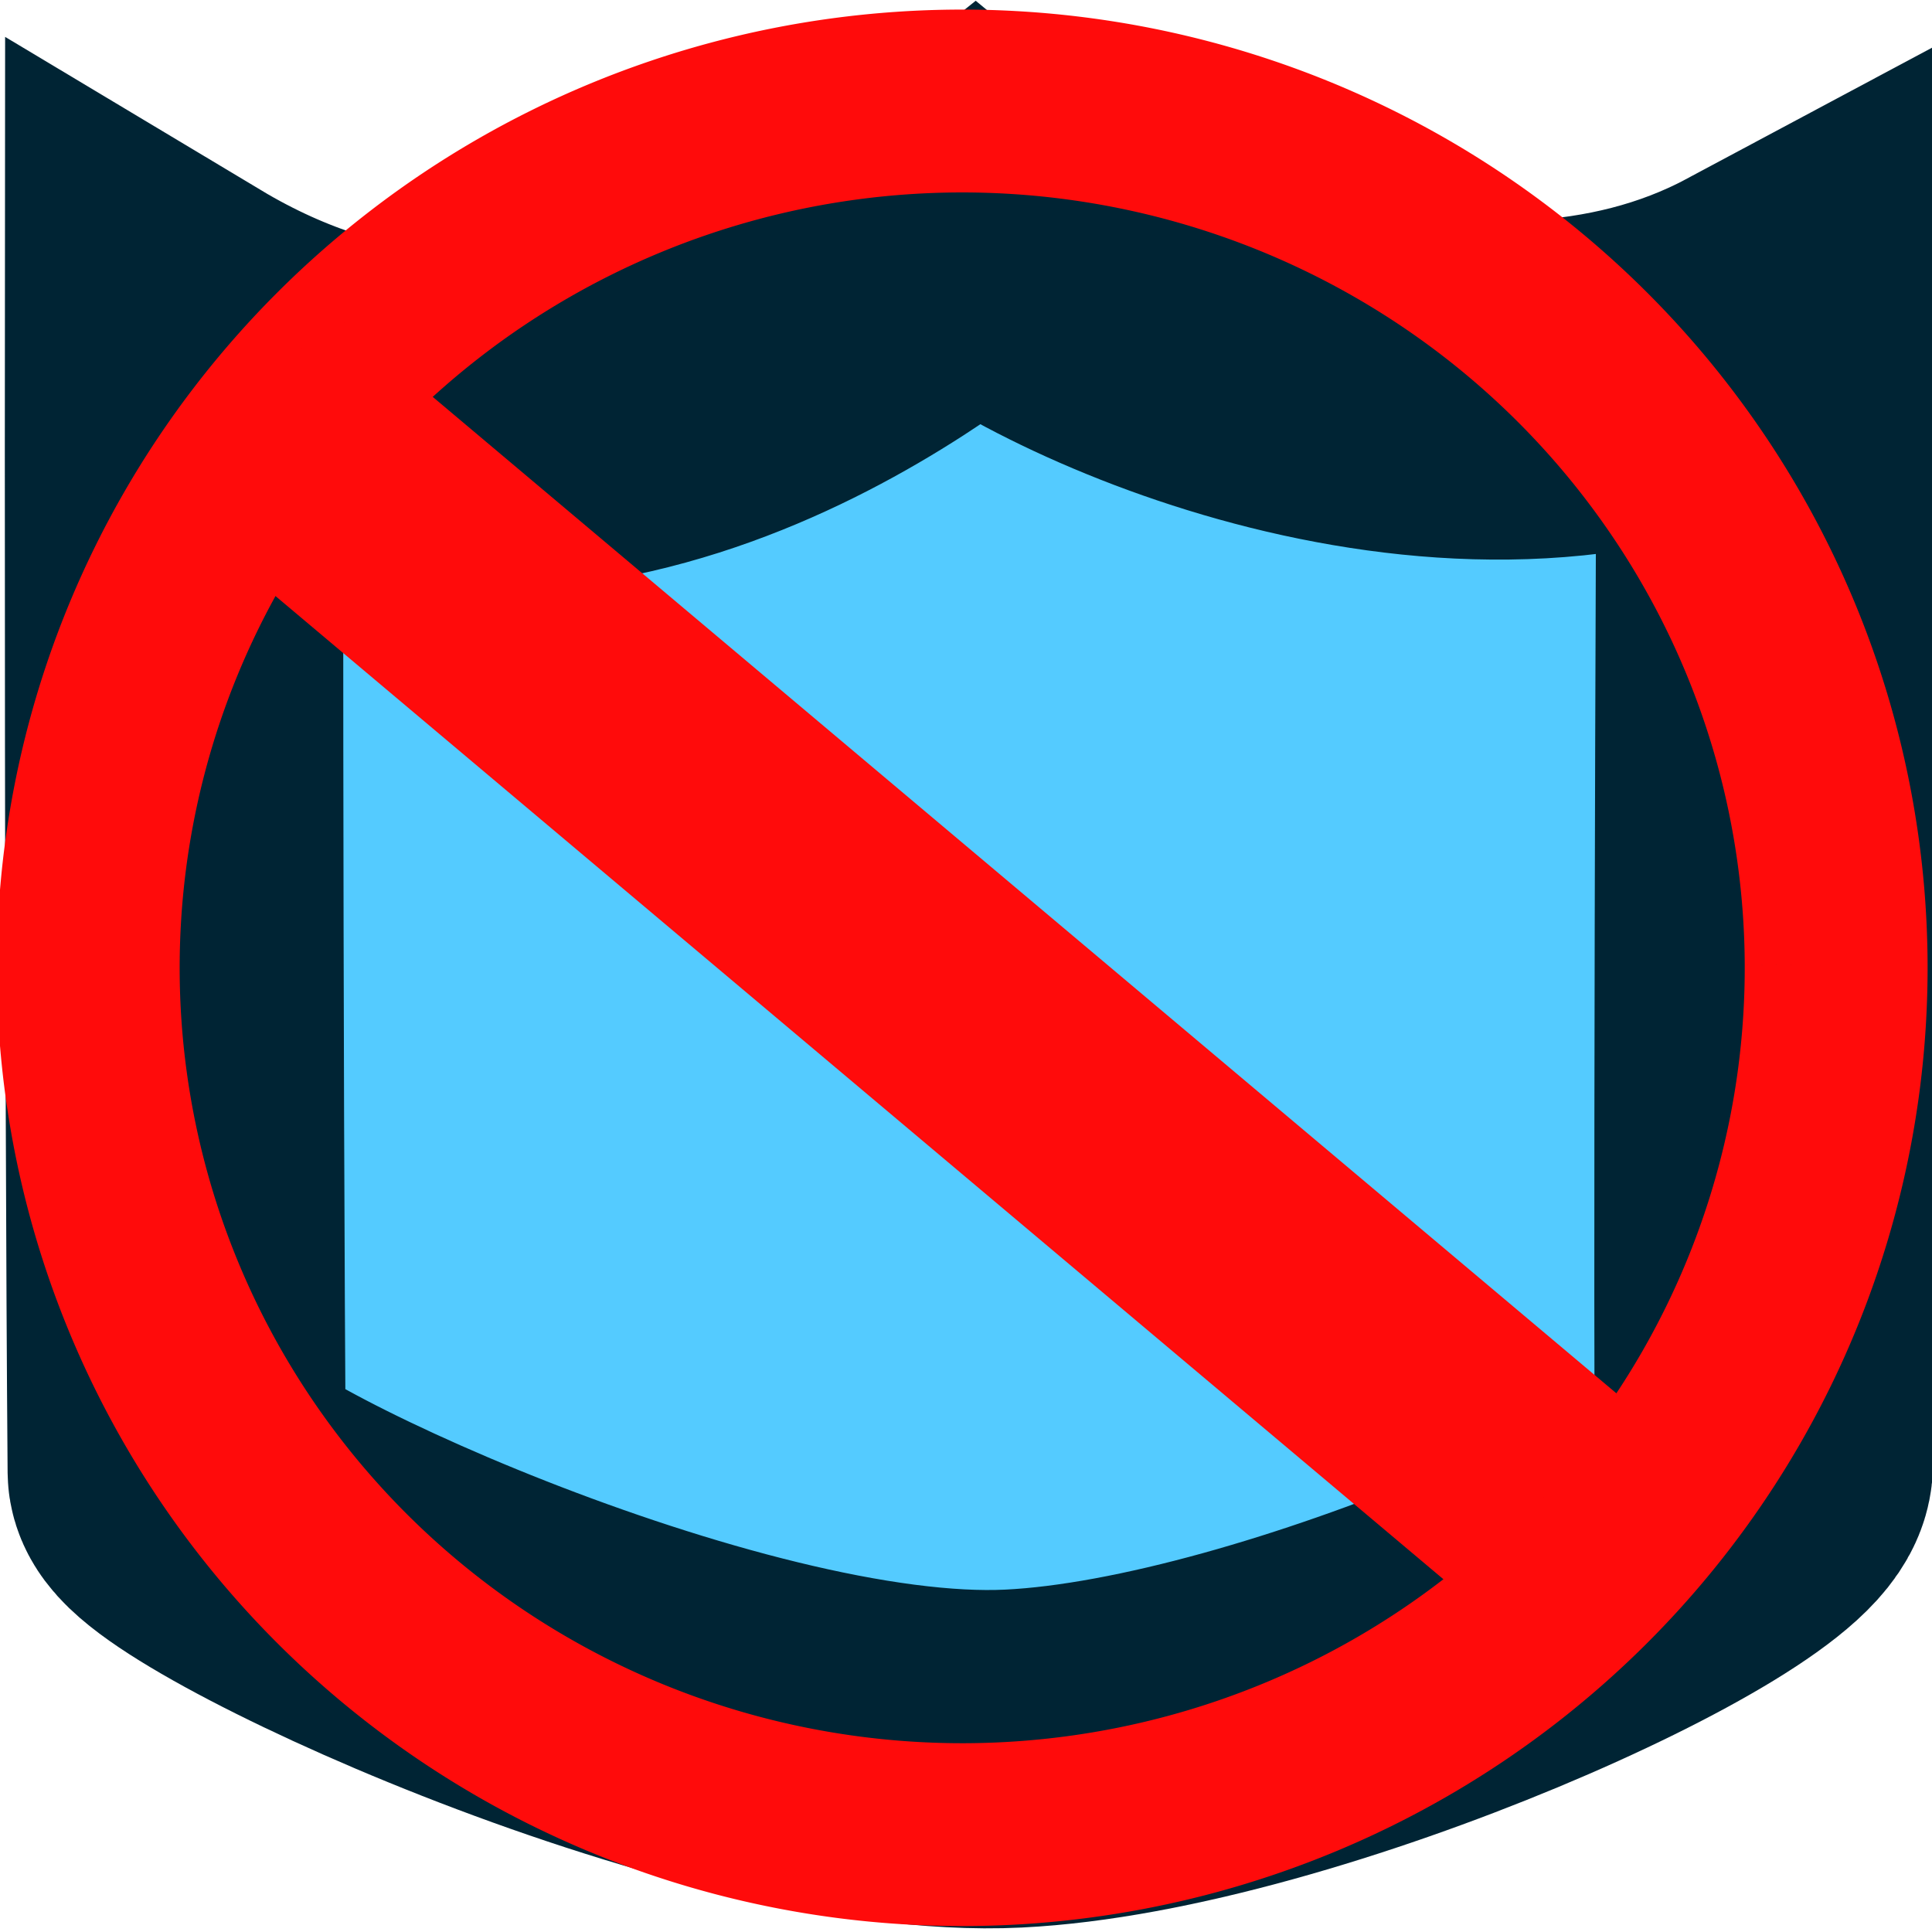<?xml version="1.0" encoding="UTF-8" standalone="no"?>
<!-- Created with Inkscape (http://www.inkscape.org/) -->

<svg
   width="24"
   height="24"
   viewBox="0 0 6.35 6.35"
   version="1.1"
   id="svg5"
   inkscape:version="1.2.2 (b0a8486541, 2022-12-01)"
   sodipodi:docname="shield-off.svg"
   inkscape:export-filename="shield-off.svg"
   inkscape:export-xdpi="96"
   inkscape:export-ydpi="96"
   xmlns:inkscape="http://www.inkscape.org/namespaces/inkscape"
   xmlns:sodipodi="http://sodipodi.sourceforge.net/DTD/sodipodi-0.dtd"
   xmlns="http://www.w3.org/2000/svg"
   xmlns:svg="http://www.w3.org/2000/svg">
  <sodipodi:namedview
     id="namedview7"
     pagecolor="#ffffff"
     bordercolor="#999999"
     borderopacity="1"
     inkscape:showpageshadow="0"
     inkscape:pageopacity="0"
     inkscape:pagecheckerboard="0"
     inkscape:deskcolor="#d1d1d1"
     inkscape:document-units="mm"
     showgrid="false"
     inkscape:zoom="13.065749"
     inkscape:cx="16.455237"
     inkscape:cy="11.403862"
     inkscape:window-width="1366"
     inkscape:window-height="700"
     inkscape:window-x="0"
     inkscape:window-y="0"
     inkscape:window-maximized="1"
     inkscape:current-layer="layer1" />
  <defs
     id="defs2" />
  <g
     inkscape:label="Layer 1"
     inkscape:groupmode="layer"
     id="layer1">
    <path
       style="fill:#2bbfff;fill-opacity:0.801;stroke:#002434;stroke-width:1.112;stroke-dasharray:none;stroke-opacity:1;paint-order:stroke markers fill"
       d="M 0.572,1.102 C 1.757,1.812 2.837,1.012 3.201,0.72 3.577,1.032 4.859,1.584 5.804,1.079 c 0,0 -0.011,2.395 -0.007,3.733 C 5.798,5.029 4.244,5.736 3.331,5.78 2.356,5.828 0.583,4.994 0.581,4.836 0.57,3.456 0.572,1.102 0.572,1.102 Z"
       id="path4687"
       sodipodi:nodetypes="cccsssc" />
    <path
       style="fill:none;fill-opacity:0.801;stroke:#ff0b0b;stroke-width:0.601;stroke-dasharray:none;stroke-opacity:1;paint-order:stroke markers fill"
       id="path10140"
       sodipodi:type="arc"
       sodipodi:cx="3.1622896"
       sodipodi:cy="3.1805415"
       sodipodi:rx="2.8725691"
       sodipodi:ry="2.8489969"
       sodipodi:start="6.2798917"
       sodipodi:end="6.279873"
       sodipodi:arc-type="arc"
       d="M 6.035,3.171 A 2.873,2.849 0 0 1 3.172,6.03 2.873,2.849 0 0 1 0.29,3.19 2.873,2.849 0 0 1 3.153,0.332 2.873,2.849 0 0 1 6.035,3.171"
       sodipodi:open="true" />
    <rect
       style="fill:#ff0b0b;fill-opacity:1;stroke:#ff0b0b;stroke-width:0.434;stroke-dasharray:none;stroke-opacity:1;paint-order:stroke markers fill"
       id="rect11141"
       width="0.4"
       height="5.123"
       x="-0.699"
       y="1.717"
       rx="2.474"
       ry="0"
       transform="matrix(0.654,-0.756,0.765,0.644,0,0)" />
  </g>
</svg>
